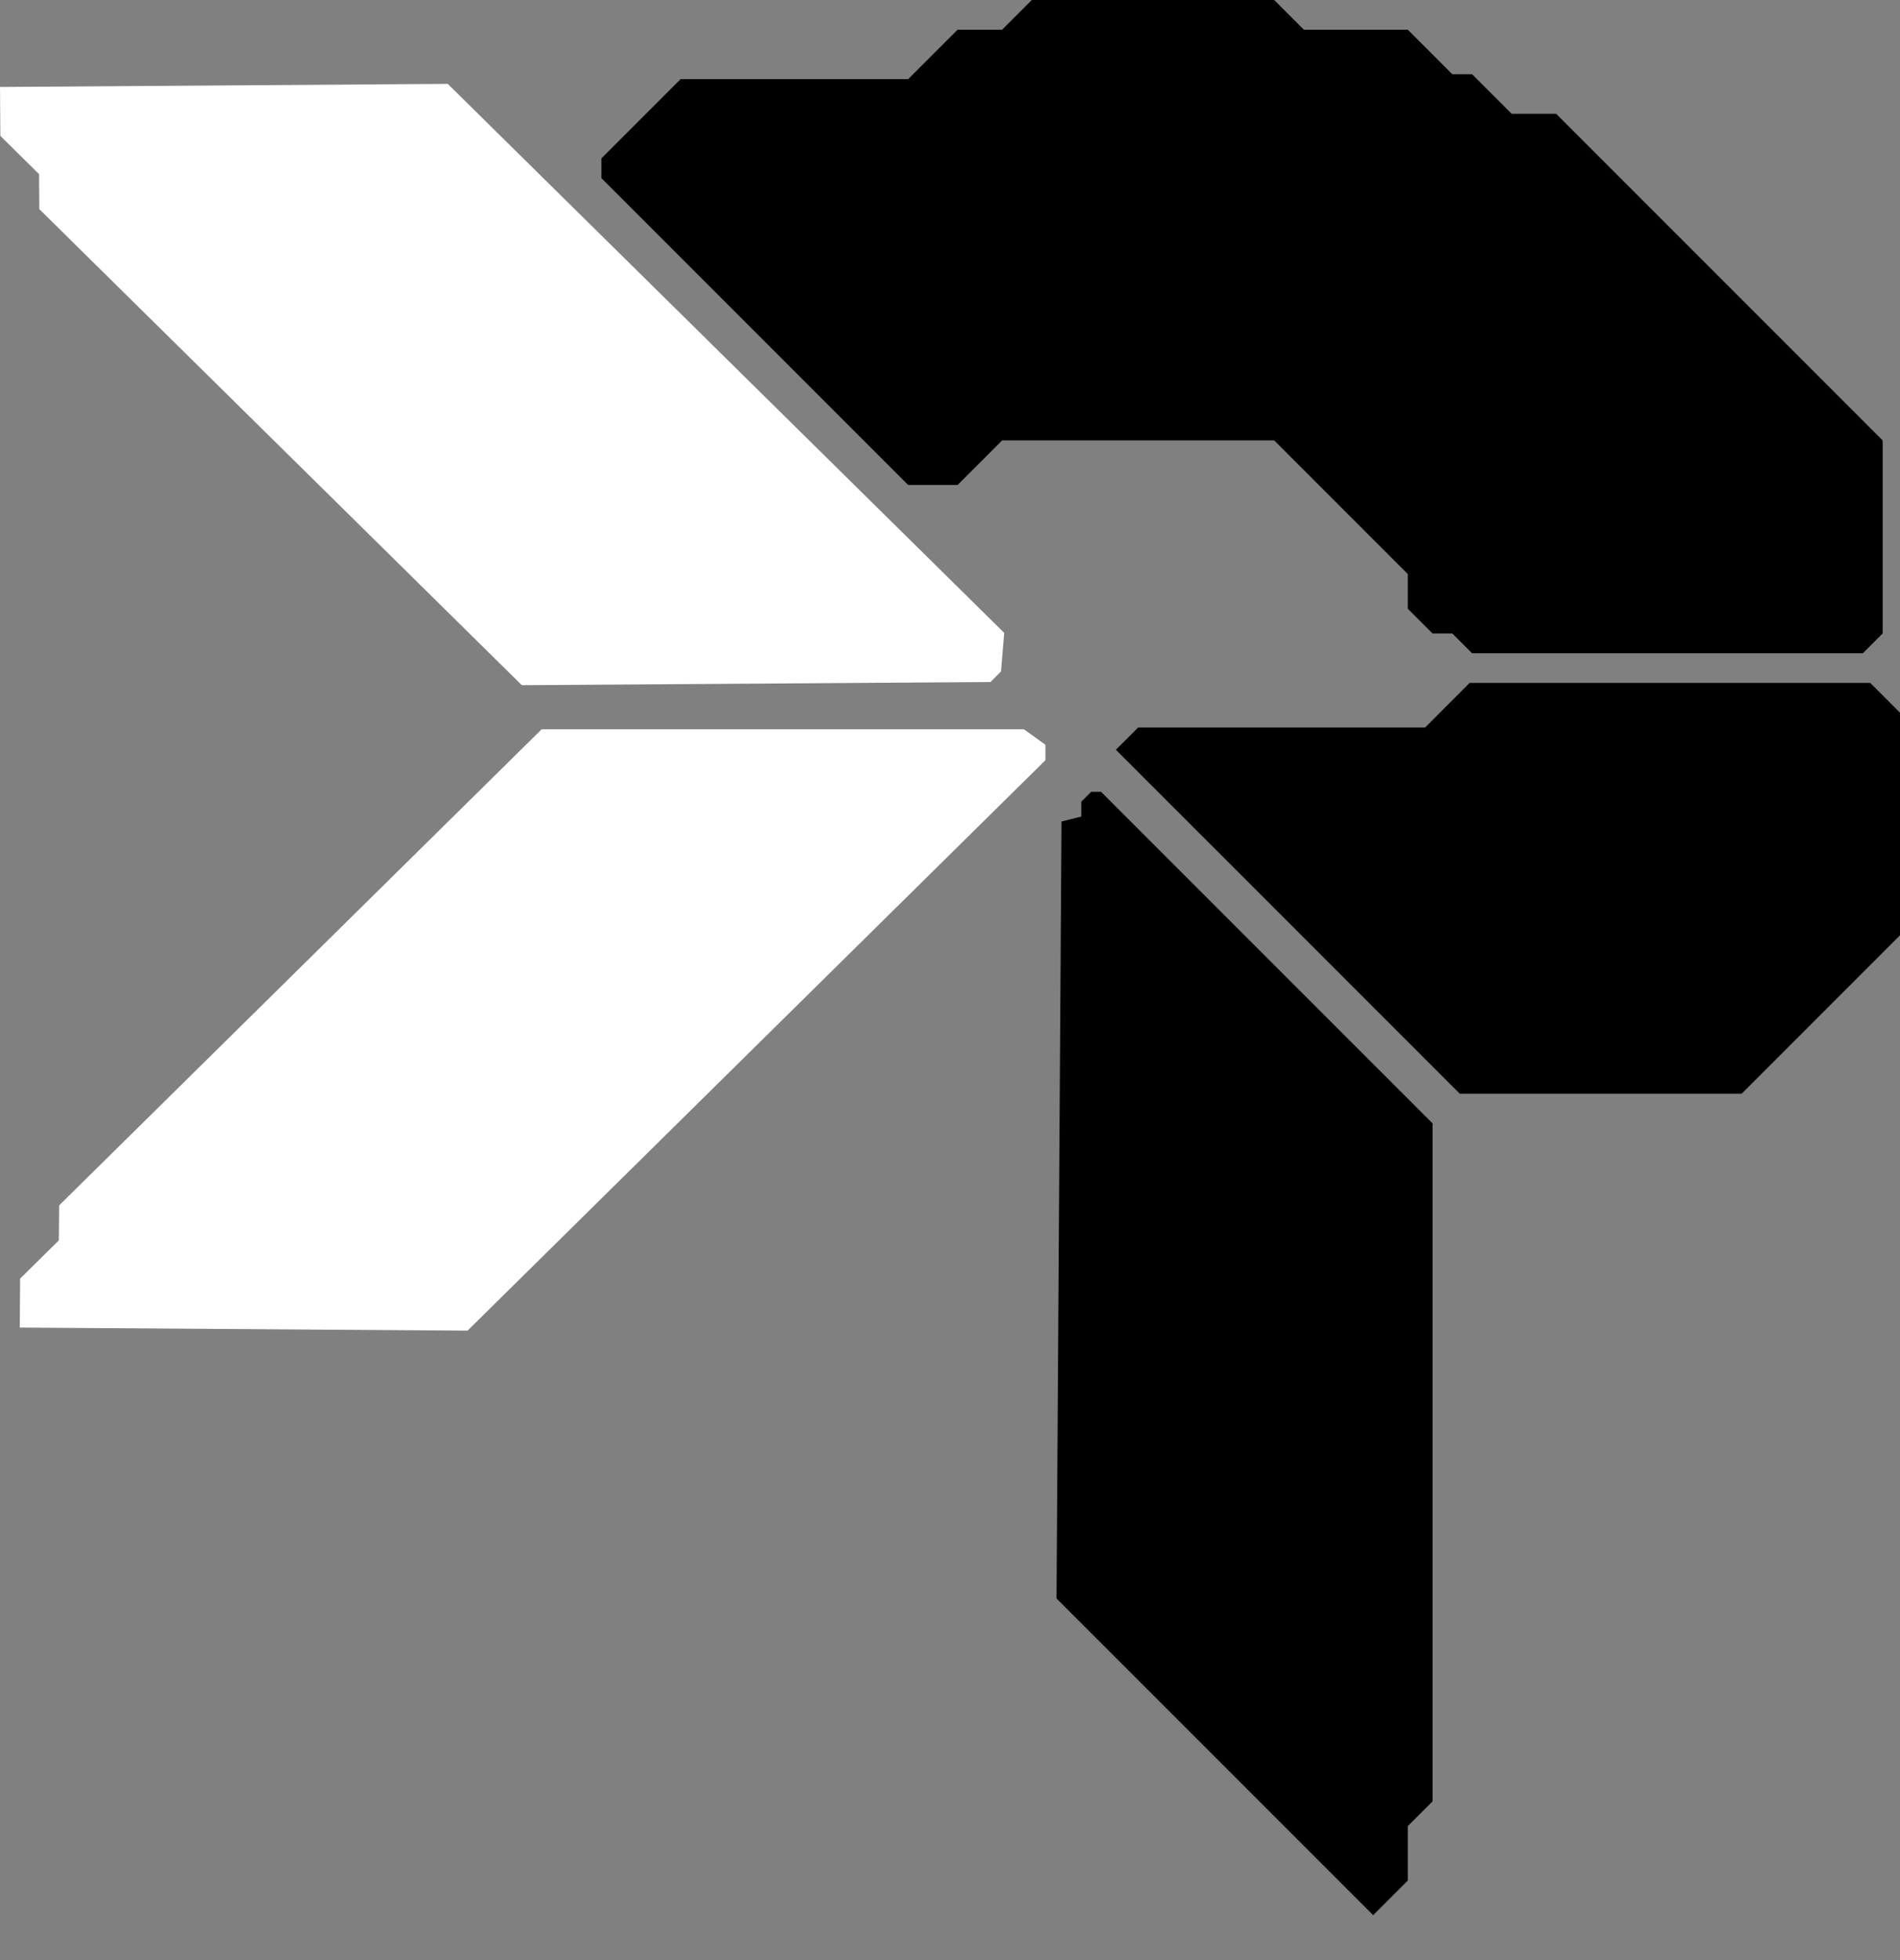 <svg width="32" height="33" viewBox="0 0 32 33" fill="none" xmlns="http://www.w3.org/2000/svg">
<rect x="0" y="0" width="32" height="33" fill="#808080" stroke="none"/>
<path d="M24.46 10.665L24.793 10.998H31.375L31.708 10.665V7.415L26.209 1.916H25.46L24.793 1.25H24.46L23.71 0.5H21.96L21.46 0H17.378L16.878 0.5H16.128L15.295 1.333H11.462L10.129 2.666V2.999L15.295 8.165H16.128L16.878 7.415H21.46L23.71 9.665V10.248L24.127 10.665H24.46Z" fill="oklch(0.666 0.179 58.318)"/>
<path d="M31.5 11.498H24.751L24.002 12.248H19.169L18.794 12.623L24.585 18.413H29.334L32 15.747V11.998L31.5 11.498Z" fill="oklch(0.666 0.179 58.318)"/>
<path d="M9.122 12.279L17.247 12.279L17.607 12.539L17.607 12.799L7.874 22.403L0.333 22.351L0.339 21.527L0.991 20.883L0.996 20.294L9.122 12.279Z" fill="white"/>
<path d="M16.683 11.482L16.859 11.304L16.913 10.655L7.541 1.412L0 1.464L0.006 2.288L0.658 2.932L0.662 3.521L8.789 11.536L16.683 11.482Z" fill="white"/>
<path d="M18.544 13.331H18.378L18.211 13.497V13.747L17.878 13.831L17.794 26.912L23.127 32.244L23.71 31.661V30.744L24.127 30.328V18.913L18.544 13.331Z" fill="oklch(0.666 0.179 58.318)"/>
</svg>
